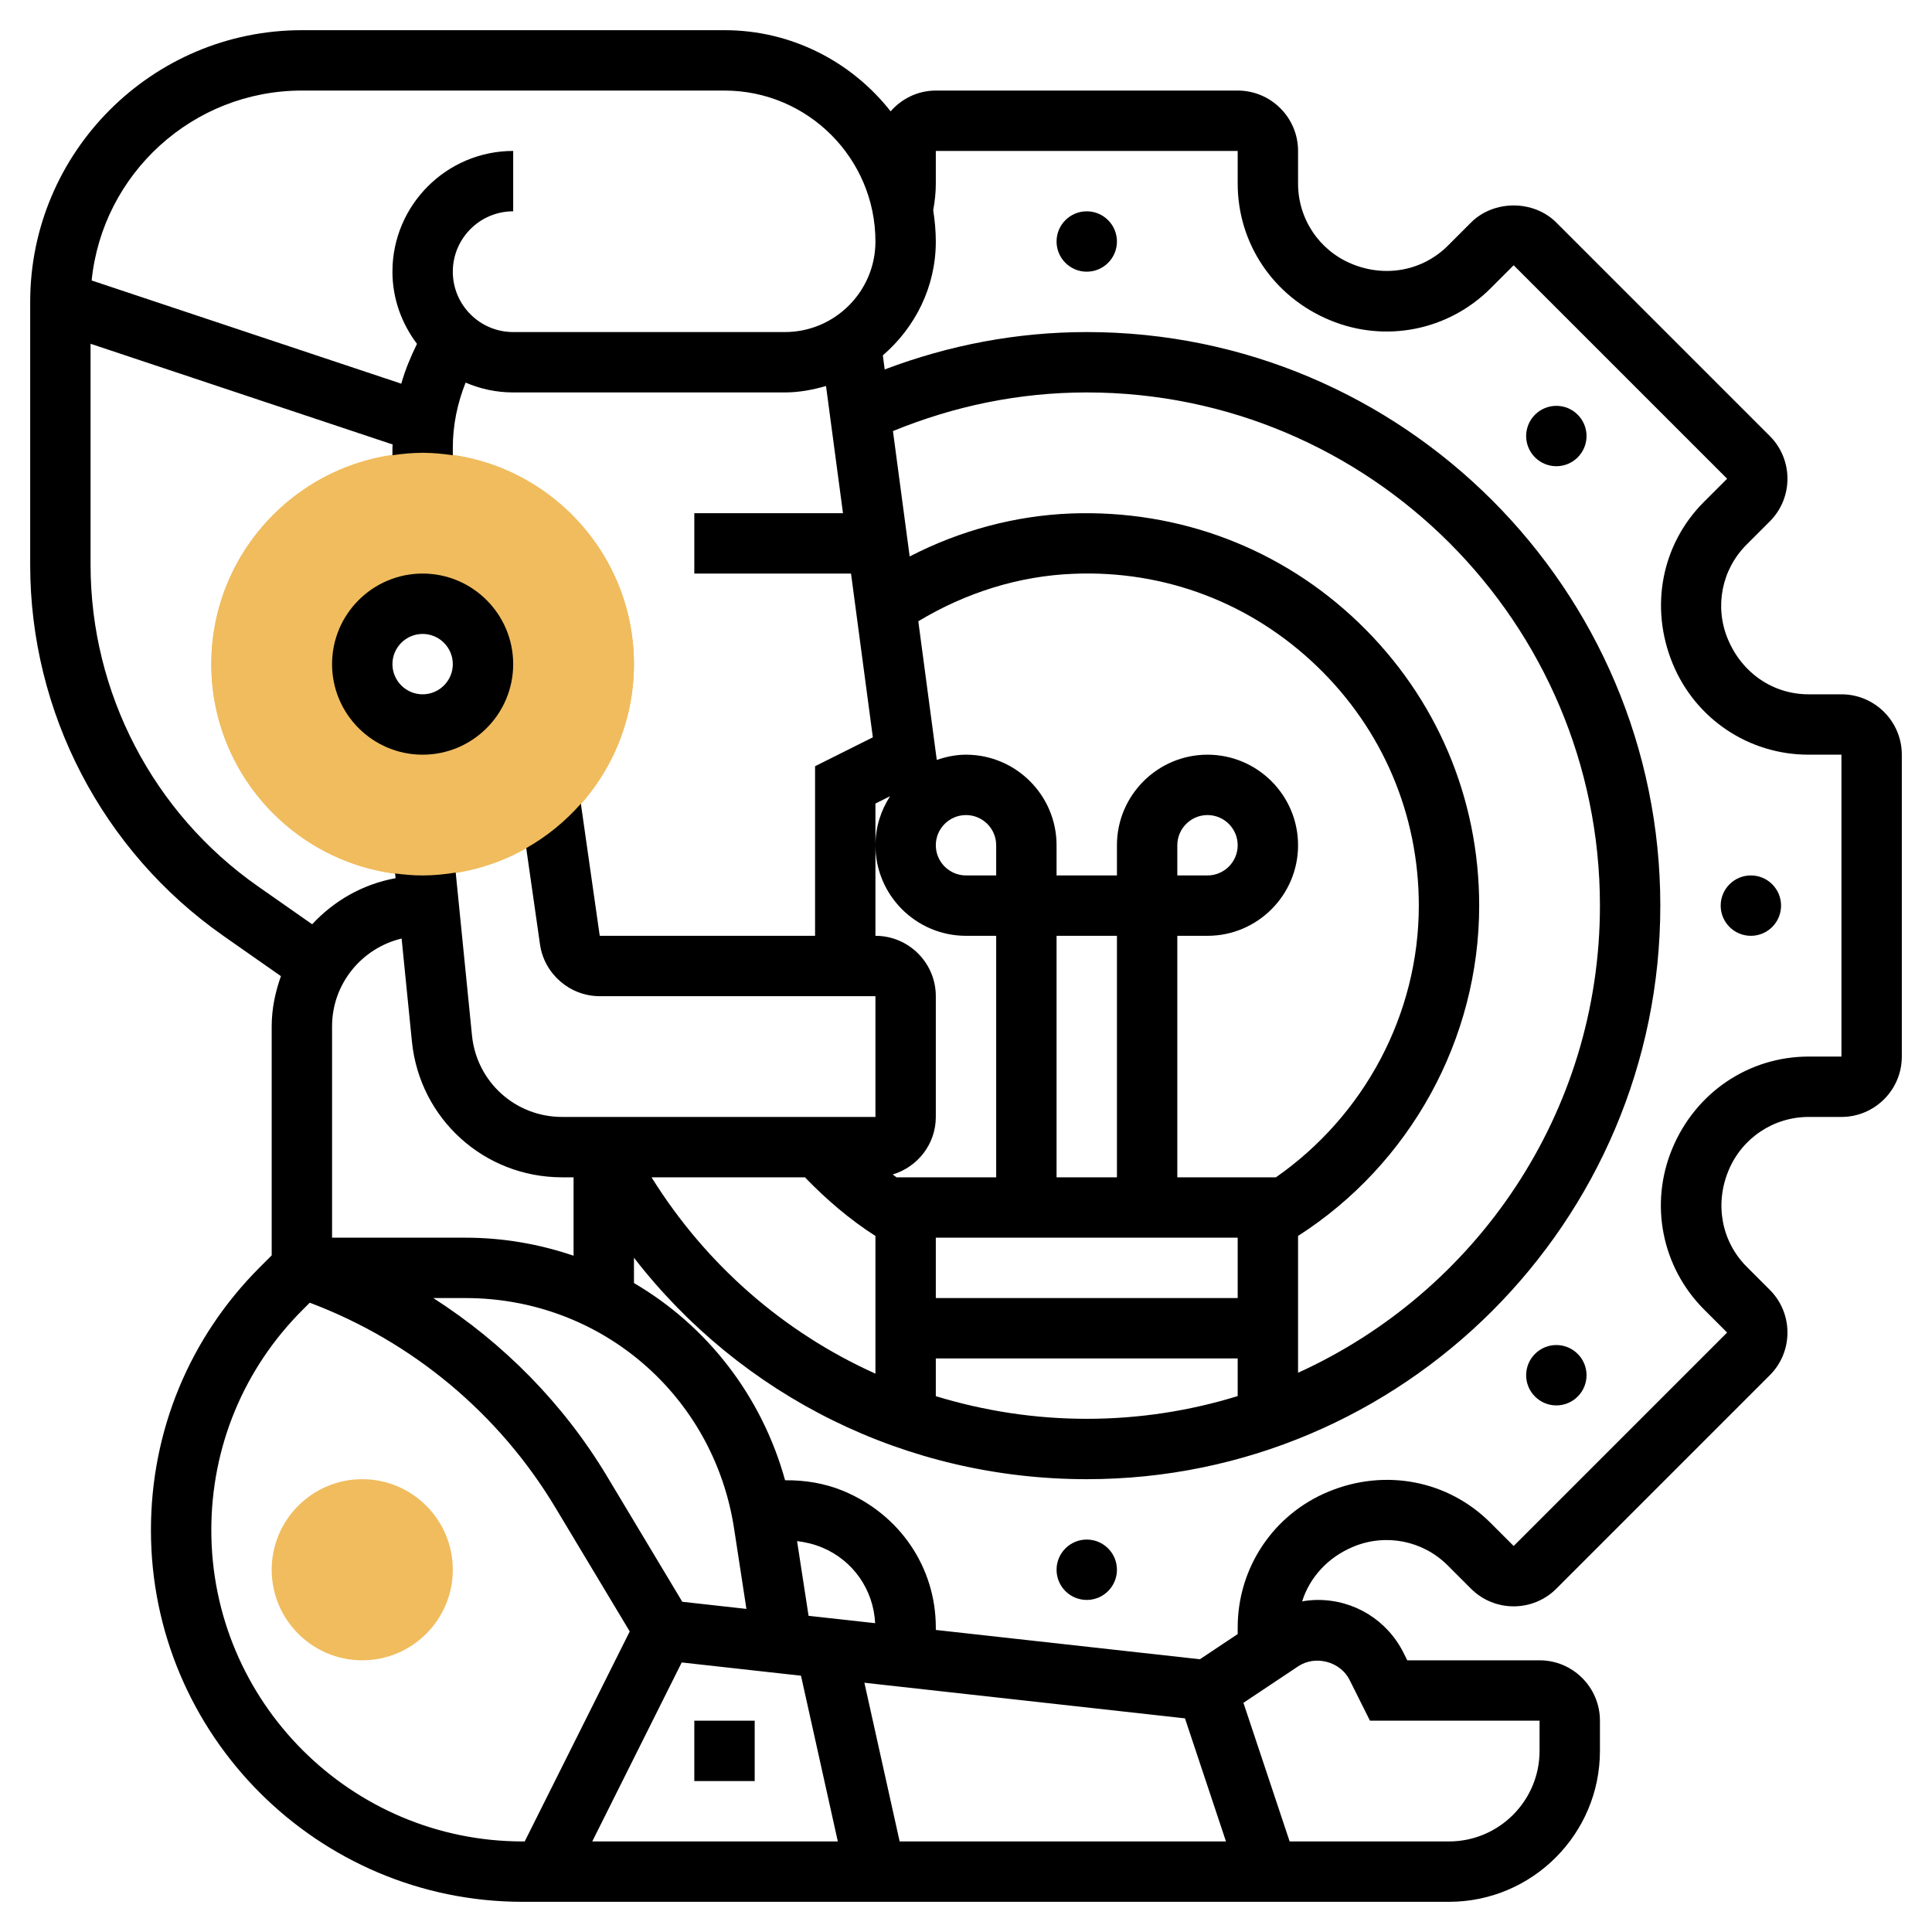 <svg id="_x33_0" enable-background="new 0 0 64 64" height="512" viewBox="0 0 64 64" width="512" xmlns="http://www.w3.org/2000/svg"><g><g><g><path d="m12 55c-1.654 0-3-1.346-3-3s1.346-3 3-3 3 1.346 3 3-1.346 3-3 3z" fill="#f0bc5e"/></g></g><g><g><path d="m14 29c-3.86 0-7-3.14-7-7s3.14-7 7-7 7 3.14 7 7-3.14 7-7 7zm0-9c-1.103 0-2 .897-2 2s.897 2 2 2 2-.897 2-2-.897-2-2-2z" fill="#f0bc5e"/></g></g><g><g><path d="m14 29c-3.86 0-7-3.14-7-7s3.14-7 7-7 7 3.14 7 7-3.14 7-7 7zm0-9c-1.103 0-2 .897-2 2s.897 2 2 2 2-.897 2-2-.897-2-2-2z" fill="#f0bc5e"/></g></g><g><path d="m14 25c1.654 0 3-1.346 3-3s-1.346-3-3-3-3 1.346-3 3 1.346 3 3 3zm0-4c.551 0 1 .449 1 1s-.449 1-1 1-1-.449-1-1 .449-1 1-1z"/><path d="m23 57h2v2h-2z"/><circle cx="36" cy="8" r="1"/><circle cx="36" cy="52" r="1"/><path d="m51.556 44.556c-.256 0-.512.098-.707.293-.391.391-.391 1.024 0 1.414.195.195.451.293.707.293s.512-.098.707-.293c.391-.391.391-1.024 0-1.414-.195-.195-.451-.293-.707-.293z"/><circle cx="58" cy="30" r="1"/><path d="m51.556 13.444c-.256 0-.512.098-.707.293-.391.391-.391 1.024 0 1.414.195.195.451.293.707.293s.512-.098.707-.293c.391-.391.391-1.024 0-1.414-.195-.196-.451-.293-.707-.293z"/><path d="m61 23h-1.089c-1.164 0-2.204-.695-2.676-1.834-.445-1.075-.201-2.302.622-3.124l.77-.77c.78-.78.78-2.048 0-2.828l-7.071-7.071c-.756-.756-2.072-.756-2.828 0l-.762.762c-.827.828-2.06 1.073-3.189.606-1.079-.447-1.777-1.491-1.777-2.659v-1.082c0-1.103-.897-2-2-2h-10c-.599 0-1.13.27-1.497.688-1.283-1.633-3.27-2.688-5.503-2.688h-14c-4.962 0-9 4.038-9 9v8.711c0 4.89 2.392 9.484 6.398 12.289l1.908 1.336c-.186.523-.306 1.077-.306 1.664v7.586l-.394.394c-2.325 2.325-3.606 5.417-3.606 8.707 0 6.789 5.524 12.313 12.313 12.313h30.687c2.757 0 5-2.243 5-5v-1c0-1.103-.897-2-2-2h-4.382l-.123-.246c-.541-1.082-1.628-1.754-2.837-1.754-.177 0-.351.018-.523.047.253-.796.853-1.461 1.699-1.812 1.075-.444 2.301-.201 3.124.622l.77.77c.779.78 2.049.78 2.828 0l7.071-7.071c.78-.78.78-2.048 0-2.828l-.762-.762c-.828-.827-1.073-2.061-.606-3.189.447-1.079 1.491-1.777 2.659-1.777h1.082c1.103 0 2-.897 2-2v-10c0-1.103-.897-2-2-2zm-21.746 33.923 1.358 4.077h-10.81l-1.168-5.257zm-16.671-1.852 3.951.439 1.22 5.49h-8.135zm4.202-1.545-.381-2.475c.274.034.551.097.826.211 1.031.427 1.706 1.402 1.76 2.508zm-2.059-.229-2.124-.236-2.491-4.152c-1.443-2.406-3.427-4.414-5.757-5.909h1.067c4.474 0 8.215 3.209 8.896 7.631zm-9.305-12.297h-4.421v-7c0-1.414.986-2.594 2.304-2.91l.341 3.408c.256 2.566 2.396 4.502 4.975 4.502h.38v2.597c-1.125-.382-2.326-.597-3.579-.597zm13.579-10v-3-1.382l.485-.242c-.304.469-.485 1.025-.485 1.624 0 1.654 1.346 3 3 3h1v8h-3.302c-.043-.03-.083-.063-.125-.094.822-.248 1.427-1.003 1.427-1.906v-4c0-1.103-.897-2-2-2zm13.267 8h-3.267v-8h1c1.654 0 3-1.346 3-3s-1.346-3-3-3-3 1.346-3 3v1h-2v-1c0-1.654-1.346-3-3-3-.341 0-.663.069-.968.174l-.612-4.594c1.574-.948 3.337-1.504 5.149-1.573 3.032-.122 5.886.974 8.059 3.066 2.174 2.094 3.372 4.909 3.372 7.927 0 3.595-1.801 6.953-4.733 9zm-1.267 4h-10v-2h10zm-9-16c.551 0 1 .449 1 1v1h-1c-.551 0-1-.449-1-1s.449-1 1-1zm5 12h-2v-8h2zm2-10v-1c0-.551.449-1 1-1s1 .449 1 1-.449 1-1 1zm-12.336 10c.708.733 1.48 1.395 2.336 1.943v.057 4.504c-3.025-1.361-5.61-3.602-7.417-6.504zm4.336 6h10v1.247c-1.582.488-3.26.753-5 .753-1.728 0-3.407-.264-5-.75zm12-4v-.058c3.715-2.381 6-6.522 6-10.942 0-3.566-1.416-6.893-3.985-9.367-2.569-2.473-5.951-3.751-9.522-3.624-1.865.071-3.69.564-5.359 1.424l-.554-4.153c2.037-.834 4.188-1.28 6.42-1.28 9.374 0 17 7.626 17 17 0 6.877-4.112 12.8-10 15.474zm-33-38h14c2.757 0 5 2.243 5 5 0 1.654-1.346 3-3 3h-9c-1.103 0-2-.897-2-2s.897-2 2-2v-2c-2.206 0-4 1.794-4 4 0 .9.31 1.722.813 2.391-.209.427-.392.864-.52 1.319l-10.257-3.419c.356-3.528 3.343-6.291 6.964-6.291zm-1.455 26.361c-3.472-2.431-5.545-6.412-5.545-10.65v-7.323l10.007 3.336c0 .035-.007.07-.007.105v.251c.328-.047.66-.08 1-.08s.672.033 1 .08v-.251c0-.742.151-1.471.424-2.155.484.208 1.016.326 1.576.326h9c.476 0 .927-.088 1.363-.213l.562 4.213h-4.925v2h5.191l.723 5.425-1.914.957v5.618h-7.133l-.625-4.376c-.516.585-1.126 1.084-1.81 1.471l.456 3.188c.139.979.99 1.717 1.979 1.717h9.133v4h-10.38c-1.548 0-2.832-1.162-2.985-2.702l-.539-5.393c-.358.057-.722.095-1.096.095-.31 0-.613-.027-.912-.066l.016.157c-1.086.198-2.042.748-2.763 1.527zm-1.545 21.326c0-2.755 1.073-5.345 3.021-7.293l.24-.24c3.392 1.276 6.265 3.667 8.136 6.785l2.464 4.105-3.479 6.956h-.068c-5.688 0-10.314-4.626-10.314-10.313zm37.706 4.961.676 1.352h5.618v1c0 1.654-1.346 3-3 3h-5.279l-1.531-4.592 1.817-1.211c.566-.377 1.395-.157 1.699.451zm16.294-20.648h-1.082c-1.98 0-3.749 1.182-4.526 3.059-.758 1.832-.342 3.92 1.059 5.321l.762.762-7.071 7.071-.77-.77c-1.396-1.396-3.477-1.812-5.367-1.029-1.825.756-3.005 2.521-3.005 4.497v.22l-1.251.834-8.749-.971v-.083c0-1.976-1.18-3.741-3.069-4.524-.612-.252-1.268-.359-1.924-.351-.779-2.812-2.597-5.124-5.006-6.533v-.839c3.555 4.593 9.027 7.336 14.999 7.336 10.477 0 19-8.523 19-19s-8.523-19-19-19c-2.317 0-4.558.431-6.693 1.238l-.062-.466c1.065-.918 1.755-2.259 1.755-3.772 0-.354-.035-.699-.086-1.039.053-.287.086-.579.086-.872v-1.089h10v1.082c0 1.98 1.182 3.749 3.059 4.526 1.832.759 3.92.343 5.321-1.059l.762-.762 7.071 7.071-.77.77c-1.396 1.396-1.811 3.477-1.029 5.367.756 1.825 2.521 3.005 4.497 3.005h1.089z"/></g></g></svg>